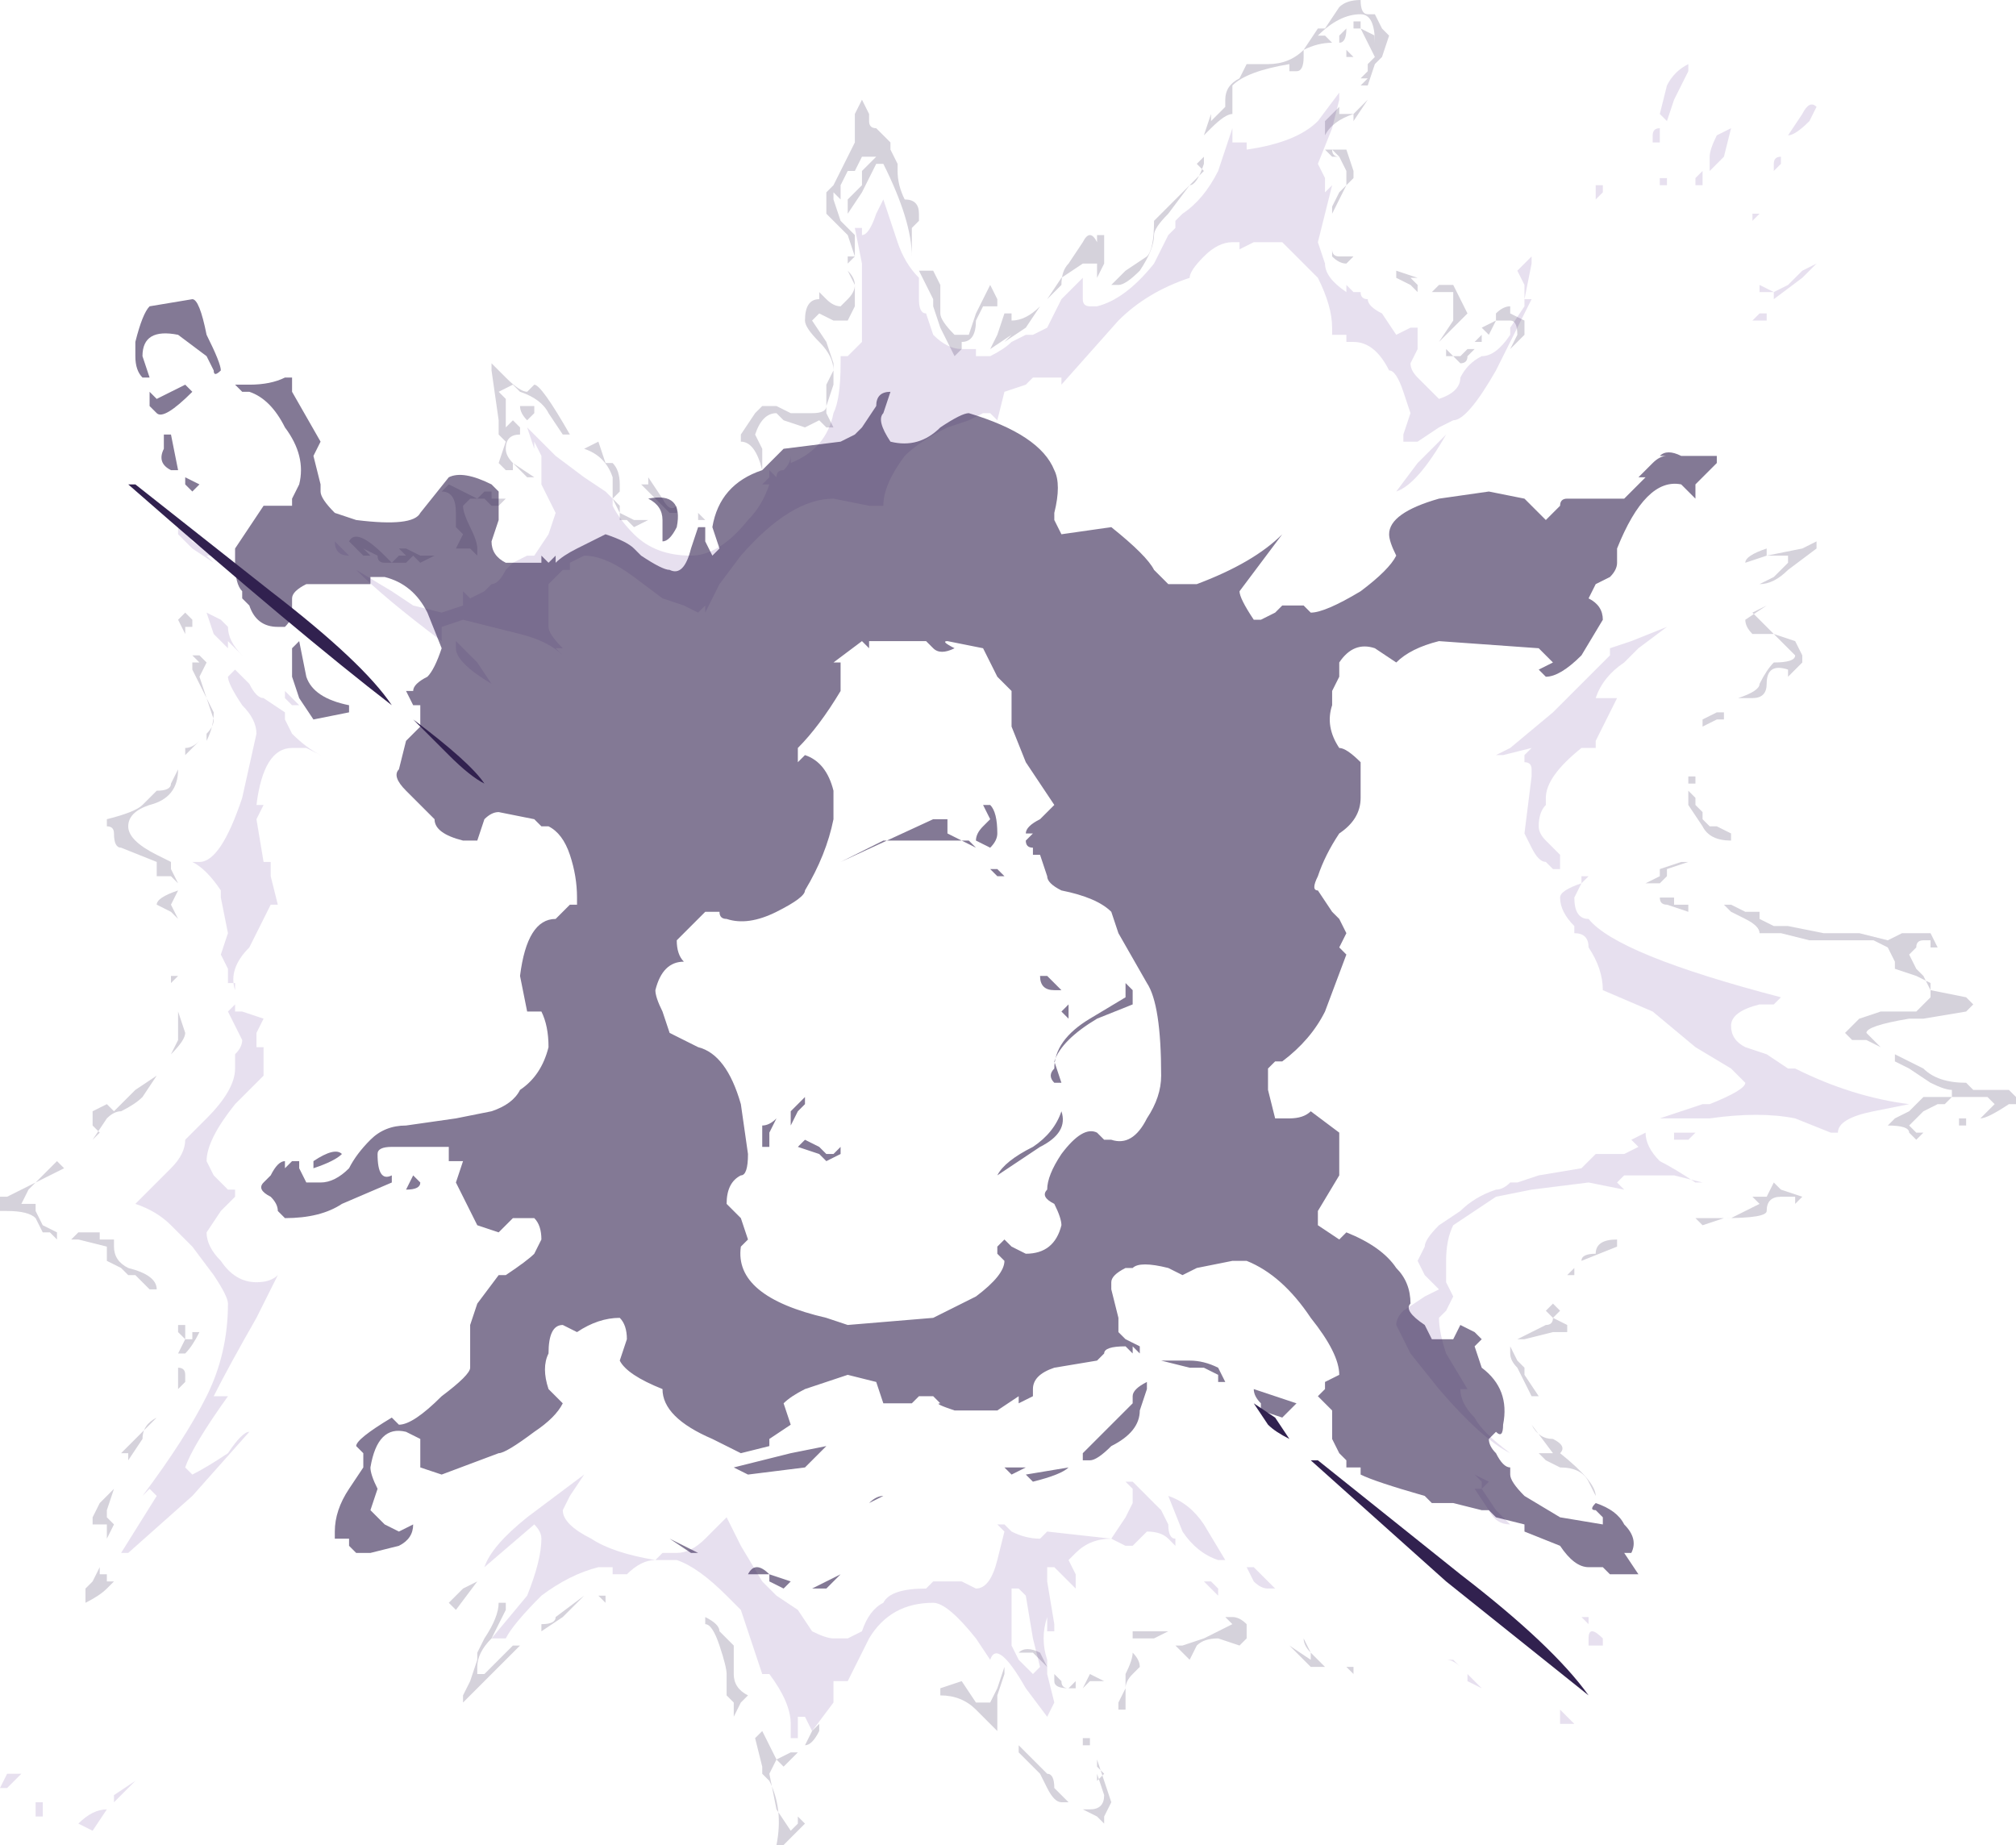 <?xml version="1.0" encoding="UTF-8" standalone="no"?>
<svg xmlns:ffdec="https://www.free-decompiler.com/flash" xmlns:xlink="http://www.w3.org/1999/xlink" ffdec:objectType="frame" height="90.65px" width="99.05px" xmlns="http://www.w3.org/2000/svg">
  <g transform="matrix(1.0, 0.0, 0.0, 1.0, 42.35, 53.55)">
    <use ffdec:characterId="175" height="12.95" transform="matrix(7.0, 0.0, 0.0, 7.0, -42.35, -53.55)" width="14.15" xlink:href="#shape0"/>
  </g>
  <defs>
    <g id="shape0" transform="matrix(1.0, 0.0, 0.0, 1.0, 6.05, 7.65)">
      <path d="M5.8 -7.15 L5.7 -6.95 5.65 -6.8 5.6 -6.85 5.65 -7.05 Q5.7 -7.15 5.8 -7.2 L5.8 -7.15 M5.55 -6.65 L5.55 -6.7 Q5.55 -6.75 5.6 -6.75 L5.6 -6.65 5.55 -6.65 M5.15 -6.25 L5.15 -6.35 5.2 -6.35 5.2 -6.3 5.15 -6.25 M5.65 -6.4 L5.65 -6.35 5.6 -6.35 Q5.6 -6.3 5.6 -6.35 L5.6 -6.4 5.65 -6.4 M4.7 -5.85 L4.7 -5.8 4.65 -5.55 4.7 -5.55 4.45 -5.05 Q4.25 -4.7 4.15 -4.7 L4.15 -4.7 4.05 -4.65 3.9 -4.55 3.8 -4.55 3.8 -4.6 3.85 -4.75 3.8 -4.9 Q3.75 -5.05 3.7 -5.05 3.6 -5.25 3.45 -5.25 L3.4 -5.25 3.4 -5.3 3.3 -5.3 3.3 -5.35 Q3.3 -5.5 3.2 -5.7 L2.95 -5.95 2.75 -5.95 2.65 -5.9 2.65 -5.95 2.6 -5.95 Q2.5 -5.95 2.4 -5.85 2.3 -5.75 2.3 -5.7 2.0 -5.6 1.8 -5.4 L1.4 -4.95 1.4 -5.0 1.2 -5.0 1.15 -4.95 1.0 -4.9 0.95 -4.7 0.9 -4.75 0.85 -4.75 0.75 -4.7 0.6 -4.65 Q0.4 -4.55 0.3 -4.45 0.15 -4.25 0.15 -4.1 L0.05 -4.1 -0.2 -4.15 Q-0.5 -4.15 -0.85 -3.75 L-1.0 -3.55 -1.1 -3.35 -1.1 -3.4 -1.15 -3.35 -1.25 -3.4 -1.4 -3.45 -1.6 -3.6 Q-1.8 -3.75 -1.95 -3.75 L-2.05 -3.7 -2.05 -3.65 -2.1 -3.65 -2.2 -3.55 -2.2 -3.25 Q-2.2 -3.2 -2.1 -3.1 L-2.15 -3.1 -2.1 -3.05 Q-2.2 -3.15 -2.4 -3.2 L-2.8 -3.3 -2.95 -3.25 -2.95 -3.15 Q-3.35 -3.45 -3.55 -3.65 L-3.3 -3.5 -3.15 -3.4 -2.95 -3.35 -2.8 -3.4 -2.8 -3.5 -2.75 -3.45 -2.65 -3.5 -2.6 -3.55 Q-2.55 -3.55 -2.5 -3.65 L-2.45 -3.7 -2.35 -3.75 -2.3 -3.75 -2.2 -3.9 -2.15 -4.05 -2.25 -4.25 -2.25 -4.35 Q-2.25 -4.4 -2.25 -4.45 L-2.3 -4.55 -2.3 -4.5 -2.35 -4.65 -2.15 -4.45 -1.95 -4.3 -1.8 -4.2 -1.75 -4.15 -1.75 -4.1 Q-1.7 -4.0 -1.6 -3.9 -1.45 -3.75 -1.2 -3.75 -1.0 -3.75 -0.8 -4.0 -0.7 -4.1 -0.65 -4.25 L-0.7 -4.25 -0.65 -4.3 -0.65 -4.35 -0.6 -4.3 Q-0.6 -4.35 -0.55 -4.35 -0.5 -4.4 -0.5 -4.45 L-0.5 -4.4 Q-0.25 -4.5 -0.2 -4.75 -0.15 -4.85 -0.15 -5.1 L-0.15 -5.15 -0.1 -5.15 Q-0.05 -5.2 0.0 -5.25 L0.0 -5.8 -0.05 -6.05 0.0 -6.05 0.0 -6.0 Q0.05 -6.0 0.1 -6.15 L0.15 -6.25 0.25 -5.95 Q0.3 -5.8 0.4 -5.7 L0.4 -5.55 Q0.4 -5.45 0.45 -5.45 L0.5 -5.3 Q0.6 -5.2 0.7 -5.2 L0.8 -5.2 0.8 -5.15 0.9 -5.15 Q1.0 -5.2 1.05 -5.25 L1.15 -5.3 1.2 -5.3 1.3 -5.35 1.4 -5.55 1.55 -5.7 1.55 -5.55 Q1.55 -5.5 1.6 -5.5 L1.65 -5.5 Q1.85 -5.55 2.05 -5.8 L2.15 -6.0 2.2 -6.05 2.2 -6.1 2.25 -6.15 Q2.4 -6.25 2.5 -6.45 L2.6 -6.75 2.6 -6.65 2.7 -6.65 2.7 -6.6 Q3.05 -6.65 3.2 -6.8 L3.35 -7.0 3.35 -6.95 3.3 -6.75 3.2 -6.5 3.25 -6.4 3.25 -6.3 3.3 -6.35 3.2 -5.95 3.25 -5.8 Q3.25 -5.7 3.4 -5.6 L3.4 -5.65 3.45 -5.6 3.5 -5.6 Q3.5 -5.55 3.55 -5.55 3.55 -5.5 3.65 -5.45 L3.75 -5.3 3.85 -5.35 3.9 -5.35 3.9 -5.2 3.85 -5.1 Q3.85 -5.05 3.9 -5.0 L4.05 -4.85 Q4.2 -4.9 4.2 -5.0 4.25 -5.1 4.35 -5.15 4.45 -5.15 4.55 -5.3 L4.55 -5.35 4.65 -5.5 4.65 -5.65 4.6 -5.75 4.7 -5.85 M3.9 -4.4 L4.1 -4.6 Q3.9 -4.25 3.75 -4.2 L3.9 -4.4 M5.45 -3.1 L5.35 -3.0 Q5.2 -2.9 5.15 -2.75 L5.3 -2.75 5.15 -2.45 5.15 -2.4 5.05 -2.4 Q4.8 -2.2 4.8 -2.05 L4.8 -2.0 Q4.75 -1.95 4.75 -1.85 4.75 -1.8 4.8 -1.75 4.85 -1.7 4.9 -1.65 L4.9 -1.55 4.85 -1.55 4.8 -1.6 Q4.75 -1.6 4.7 -1.7 L4.65 -1.8 4.7 -2.2 4.7 -2.25 Q4.7 -2.3 4.65 -2.3 L4.65 -2.35 4.7 -2.4 4.5 -2.35 4.45 -2.35 4.55 -2.4 4.85 -2.65 5.25 -3.05 5.25 -3.1 5.4 -3.15 5.65 -3.25 5.45 -3.1 M5.1 -1.5 L5.05 -1.45 5.0 -1.35 Q5.0 -1.2 5.1 -1.2 5.3 -0.95 6.45 -0.65 L6.4 -0.6 6.3 -0.6 Q6.1 -0.55 6.1 -0.45 6.1 -0.35 6.2 -0.3 L6.35 -0.25 6.5 -0.15 6.55 -0.15 Q6.95 0.05 7.35 0.1 L7.1 0.15 Q6.85 0.2 6.85 0.3 L6.8 0.3 6.55 0.2 Q6.3 0.15 5.95 0.2 L5.6 0.2 5.9 0.1 5.95 0.1 Q6.2 0.0 6.2 -0.05 L6.1 -0.15 5.85 -0.3 5.55 -0.55 5.2 -0.7 Q5.2 -0.85 5.1 -1.0 5.1 -1.1 5.0 -1.1 L5.0 -1.15 Q4.9 -1.25 4.9 -1.35 4.9 -1.4 5.05 -1.45 L5.05 -1.5 5.1 -1.5 M6.65 -6.8 Q6.55 -6.7 6.5 -6.7 L6.6 -6.85 Q6.65 -6.95 6.7 -6.9 L6.65 -6.8 M6.1 -6.75 L6.05 -6.55 5.95 -6.45 5.95 -6.55 Q5.95 -6.6 6.0 -6.7 L6.1 -6.75 M5.9 -6.45 L5.9 -6.35 5.85 -6.35 5.85 -6.4 5.9 -6.45 M6.45 -6.55 L6.45 -6.5 6.4 -6.45 6.4 -6.5 Q6.4 -6.55 6.45 -6.55 M6.25 -6.3 L6.25 -6.3 M6.25 -6.1 L6.25 -6.15 6.3 -6.15 6.25 -6.1 M6.4 -5.6 L6.3 -5.6 6.3 -5.65 6.4 -5.6 6.5 -5.65 6.6 -5.75 6.7 -5.8 6.6 -5.7 6.4 -5.55 6.4 -5.6 M6.25 -5.4 L6.3 -5.45 6.35 -5.45 6.35 -5.4 6.25 -5.4 M5.9 0.65 L5.7 0.6 5.35 0.6 5.3 0.65 5.35 0.7 5.1 0.65 4.7 0.7 4.45 0.75 4.15 0.95 Q4.1 1.05 4.1 1.2 L4.1 1.35 4.15 1.45 4.1 1.55 4.05 1.6 Q4.05 1.7 4.1 1.85 L4.25 2.1 4.2 2.1 Q4.2 2.2 4.3 2.3 4.35 2.4 4.55 2.55 4.35 2.45 4.05 2.1 L3.85 1.85 3.75 1.65 Q3.75 1.6 3.8 1.55 L3.95 1.45 4.05 1.4 3.95 1.3 3.9 1.2 3.95 1.1 Q3.95 1.05 4.05 0.95 L4.2 0.85 Q4.3 0.75 4.45 0.7 4.5 0.7 4.55 0.65 L4.6 0.65 4.75 0.6 5.05 0.55 5.15 0.45 5.35 0.45 5.45 0.4 5.4 0.35 5.5 0.3 Q5.5 0.4 5.6 0.5 5.7 0.55 5.85 0.65 L5.9 0.65 M5.8 0.35 L5.7 0.35 5.7 0.3 5.85 0.3 5.8 0.35 M4.3 2.8 L4.35 2.8 4.45 2.95 4.55 3.05 Q4.45 3.05 4.4 2.95 L4.3 2.8 M4.3 2.7 L4.4 2.75 4.35 2.8 4.35 2.75 4.3 2.7 M0.5 3.45 L0.7 3.45 0.8 3.5 Q0.9 3.5 0.95 3.3 L1.0 3.1 0.95 3.05 1.0 3.05 1.05 3.1 Q1.15 3.15 1.25 3.15 L1.3 3.1 1.75 3.15 1.85 3.0 1.9 2.9 1.9 2.8 1.85 2.75 1.9 2.75 2.1 2.95 2.15 3.05 Q2.15 3.15 2.2 3.15 L2.2 3.2 2.15 3.15 Q2.1 3.1 2.0 3.1 L1.9 3.2 1.85 3.2 1.75 3.15 Q1.6 3.15 1.5 3.25 L1.45 3.3 1.5 3.4 1.5 3.5 1.35 3.35 1.3 3.35 1.3 3.45 1.35 3.75 1.35 3.8 1.3 3.8 1.3 3.7 Q1.25 3.85 1.3 4.0 L1.3 4.1 1.35 4.3 1.3 4.4 1.15 4.2 Q0.95 3.85 0.9 4.0 L0.8 3.85 Q0.6 3.6 0.5 3.6 0.2 3.6 0.05 3.85 L-0.1 4.15 -0.2 4.15 -0.2 4.3 -0.35 4.5 -0.4 4.4 -0.45 4.4 -0.45 4.55 -0.5 4.55 -0.5 4.45 Q-0.5 4.3 -0.65 4.1 L-0.7 4.1 -0.85 3.65 -0.95 3.55 Q-1.15 3.35 -1.3 3.3 L-1.45 3.3 Q-1.55 3.3 -1.65 3.4 L-1.75 3.4 -1.75 3.35 -1.85 3.35 Q-2.05 3.4 -2.25 3.55 -2.45 3.75 -2.5 3.85 L-2.6 3.85 -2.35 3.55 Q-2.25 3.3 -2.25 3.15 -2.25 3.1 -2.3 3.05 L-2.65 3.35 Q-2.6 3.2 -2.35 3.0 L-1.95 2.7 -2.05 2.85 -2.1 2.95 Q-2.1 3.05 -1.9 3.15 -1.75 3.25 -1.45 3.3 L-1.4 3.25 -1.3 3.25 Q-1.2 3.25 -1.1 3.15 L-0.95 3.0 -0.85 3.2 -0.7 3.45 -0.6 3.55 -0.45 3.65 -0.35 3.8 Q-0.25 3.85 -0.2 3.85 L-0.1 3.85 0.0 3.8 Q0.05 3.65 0.15 3.6 0.2 3.5 0.45 3.5 L0.5 3.45 M1.05 3.45 L1.05 3.45 M1.05 3.5 L1.05 3.9 1.1 4.0 1.2 4.1 1.25 4.05 1.2 3.85 1.15 3.55 1.1 3.5 1.05 3.5 M2.45 3.45 L2.5 3.5 2.5 3.55 2.4 3.45 2.45 3.45 M2.5 3.3 Q2.35 3.25 2.25 3.1 L2.15 2.85 Q2.3 2.9 2.4 3.05 L2.55 3.3 2.5 3.3 M2.75 3.45 L2.7 3.35 2.75 3.35 2.9 3.5 2.85 3.5 Q2.8 3.5 2.75 3.45 M5.1 3.85 Q5.1 3.75 5.2 3.85 L5.2 3.9 5.1 3.9 5.1 3.85 M5.1 3.75 L5.05 3.7 5.1 3.7 5.1 3.75 M4.35 4.2 L4.25 4.15 4.25 4.1 4.35 4.2 M4.9 4.35 L5.0 4.45 4.9 4.45 4.9 4.35 M4.2 4.05 L4.15 4.0 4.1 4.0 Q4.15 4.0 4.2 4.05 M-4.8 -3.9 L-4.8 -3.95 Q-4.75 -3.95 -4.7 -3.85 L-4.55 -3.75 -4.6 -3.75 -4.55 -3.7 -4.7 -3.8 -4.8 -3.9 M-3.6 -3.75 Q-3.7 -3.75 -3.7 -3.85 L-3.6 -3.75 M-4.2 -2.75 L-4.05 -2.65 -4.05 -2.6 -4.0 -2.5 Q-3.9 -2.4 -3.8 -2.35 L-3.9 -2.4 -4.0 -2.4 Q-4.2 -2.4 -4.25 -2.0 L-4.2 -2.0 -4.25 -1.9 -4.2 -1.6 -4.15 -1.6 -4.15 -1.5 -4.1 -1.3 -4.15 -1.3 -4.3 -1.0 Q-4.45 -0.85 -4.4 -0.7 L-4.4 -0.75 -4.45 -0.75 -4.45 -0.85 -4.5 -0.95 -4.45 -1.1 -4.5 -1.35 -4.5 -1.4 Q-4.6 -1.55 -4.7 -1.6 L-4.7 -1.6 -4.65 -1.6 Q-4.5 -1.6 -4.35 -2.05 L-4.25 -2.5 Q-4.25 -2.6 -4.35 -2.7 -4.45 -2.85 -4.45 -2.9 L-4.4 -2.95 -4.3 -2.85 Q-4.25 -2.75 -4.2 -2.75 M-4.3 -3.0 L-4.45 -3.15 -4.45 -3.1 -4.55 -3.2 -4.6 -3.35 -4.5 -3.3 -4.45 -3.25 Q-4.45 -3.15 -4.35 -3.05 L-4.3 -3.0 M-4.05 -2.8 L-3.95 -2.7 -4.0 -2.7 -4.05 -2.75 -4.05 -2.8 M-4.35 -0.55 L-4.2 -0.5 -4.25 -0.4 -4.25 -0.3 -4.2 -0.3 -4.2 -0.1 -4.4 0.1 Q-4.6 0.35 -4.6 0.5 L-4.55 0.6 -4.45 0.7 -4.4 0.7 -4.4 0.75 -4.5 0.85 -4.6 1.0 Q-4.6 1.1 -4.5 1.2 -4.4 1.35 -4.25 1.35 -4.15 1.35 -4.1 1.3 L-4.25 1.6 Q-4.45 1.95 -4.55 2.15 L-4.45 2.15 Q-4.7 2.5 -4.75 2.65 L-4.7 2.7 Q-4.6 2.65 -4.45 2.55 -4.35 2.4 -4.3 2.4 L-4.7 2.85 -5.15 3.25 -5.2 3.25 -4.95 2.85 -5.0 2.8 -5.05 2.85 Q-4.75 2.45 -4.6 2.15 -4.45 1.85 -4.45 1.5 -4.45 1.45 -4.55 1.3 L-4.7 1.1 -4.85 0.95 Q-4.95 0.85 -5.1 0.8 L-4.85 0.55 Q-4.75 0.45 -4.75 0.35 L-4.6 0.2 Q-4.4 0.0 -4.4 -0.15 L-4.4 -0.25 Q-4.35 -0.3 -4.35 -0.35 L-4.45 -0.55 -4.4 -0.6 -4.4 -0.55 -4.35 -0.55 M-2.85 -3.15 L-2.7 -3.0 -2.6 -2.85 Q-2.85 -3.0 -2.85 -3.1 L-2.85 -3.15 M-5.75 5.0 L-5.75 5.1 -5.8 5.1 -5.8 5.0 -5.75 5.0 M-5.4 5.2 L-5.5 5.15 Q-5.4 5.05 -5.3 5.05 L-5.4 5.2 M-5.25 4.95 L-5.1 4.85 -5.25 5.0 -5.25 4.95 M-6.0 4.9 L-6.05 4.9 -6.0 4.8 -5.9 4.8 -6.0 4.9" fill="#d0c1e0" fill-opacity="0.502" fill-rule="evenodd" stroke="none"/>
      <path d="M2.7 -7.2 L2.85 -7.2 Q3.0 -7.2 3.1 -7.3 L3.2 -7.45 3.25 -7.45 3.35 -7.6 Q3.4 -7.65 3.5 -7.65 3.5 -7.55 3.55 -7.55 L3.6 -7.55 3.65 -7.45 3.7 -7.4 3.65 -7.25 3.6 -7.2 3.55 -7.05 3.5 -7.05 3.55 -7.1 3.5 -7.1 3.55 -7.15 3.55 -7.2 3.6 -7.25 3.5 -7.45 3.45 -7.45 3.45 -7.5 3.5 -7.5 3.5 -7.45 3.6 -7.4 3.6 -7.35 Q3.6 -7.55 3.5 -7.55 3.35 -7.55 3.2 -7.4 L3.25 -7.4 3.3 -7.35 Q3.2 -7.35 3.1 -7.3 L3.1 -7.25 Q3.1 -7.15 3.05 -7.15 L3.0 -7.15 3.0 -7.2 Q2.7 -7.15 2.6 -7.05 L2.6 -6.85 Q2.55 -6.85 2.45 -6.75 L2.4 -6.7 2.45 -6.85 2.45 -6.8 2.55 -6.9 2.55 -6.95 Q2.55 -7.05 2.65 -7.1 L2.7 -7.2 M3.4 -7.45 Q3.4 -7.35 3.35 -7.35 L3.35 -7.4 3.4 -7.45 M3.4 -7.3 L3.45 -7.25 3.4 -7.25 3.4 -7.3 M4.35 -5.35 L4.45 -5.4 4.45 -5.45 Q4.5 -5.5 4.55 -5.5 L4.55 -5.45 4.65 -5.4 4.65 -5.3 4.55 -5.2 4.6 -5.3 Q4.6 -5.4 4.55 -5.4 L4.45 -5.4 4.4 -5.3 4.35 -5.35 M3.55 -6.95 L3.45 -6.8 3.45 -6.85 Q3.3 -6.8 3.25 -6.7 L3.25 -6.8 3.35 -6.9 3.35 -6.85 3.45 -6.85 3.55 -6.95 M3.45 -6.45 L3.45 -6.4 3.4 -6.35 3.3 -6.15 3.3 -6.2 3.35 -6.3 3.4 -6.35 3.4 -6.45 3.35 -6.55 3.3 -6.55 3.25 -6.6 3.3 -6.6 Q3.3 -6.55 3.35 -6.55 L3.3 -6.6 3.4 -6.6 3.45 -6.45 M3.3 -5.85 L3.3 -5.9 Q3.3 -5.85 3.35 -5.85 L3.45 -5.85 3.4 -5.8 Q3.35 -5.8 3.3 -5.85 M3.85 -5.65 L3.75 -5.7 3.75 -5.75 3.9 -5.7 3.85 -5.7 3.9 -5.65 3.9 -5.6 3.85 -5.65 M4.0 -5.6 L4.05 -5.65 4.15 -5.65 4.25 -5.45 4.05 -5.25 4.15 -5.4 4.15 -5.5 Q4.15 -5.55 4.15 -5.6 L4.0 -5.6 M4.3 -5.2 L4.25 -5.15 Q4.25 -5.1 4.2 -5.1 L4.15 -5.15 4.1 -5.15 4.1 -5.2 4.15 -5.15 4.2 -5.15 4.25 -5.2 4.3 -5.2 M4.3 -5.25 L4.35 -5.3 4.35 -5.25 4.3 -5.25 M2.3 -6.35 L2.15 -6.15 Q2.05 -6.05 2.05 -6.0 2.05 -5.9 1.95 -5.75 1.85 -5.65 1.8 -5.65 L1.75 -5.65 Q1.8 -5.7 1.85 -5.75 L2.0 -5.85 Q2.05 -5.9 2.05 -6.1 L2.4 -6.45 2.35 -6.5 2.4 -6.55 2.4 -6.5 Q2.35 -6.35 2.3 -6.35 M1.55 -5.95 Q1.6 -6.05 1.65 -5.95 L1.65 -6.0 1.7 -6.0 1.7 -5.8 1.65 -5.7 1.65 -5.8 1.55 -5.8 1.4 -5.7 1.3 -5.55 1.4 -5.65 Q1.4 -5.75 1.45 -5.8 L1.55 -5.95 M0.0 -6.95 L0.05 -6.85 0.05 -6.8 Q0.05 -6.75 0.1 -6.75 L0.2 -6.65 0.2 -6.6 0.25 -6.5 0.25 -6.45 Q0.25 -6.35 0.3 -6.25 0.4 -6.25 0.4 -6.15 L0.4 -6.1 0.35 -6.05 0.35 -5.85 Q0.35 -6.1 0.15 -6.5 L0.1 -6.5 0.0 -6.3 -0.1 -6.15 -0.1 -6.05 -0.05 -6.0 -0.05 -5.85 -0.1 -6.0 -0.25 -6.15 -0.25 -6.3 -0.2 -6.35 -0.05 -6.65 -0.05 -6.85 0.0 -6.95 M0.1 -6.55 L0.0 -6.55 -0.05 -6.45 -0.1 -6.45 -0.15 -6.35 -0.15 -6.25 -0.2 -6.3 -0.2 -6.25 -0.15 -6.1 -0.1 -6.05 -0.1 -6.25 0.0 -6.35 0.0 -6.45 0.1 -6.55 M0.55 -5.65 L0.55 -5.45 Q0.55 -5.4 0.65 -5.3 L0.75 -5.3 0.8 -5.45 0.9 -5.65 0.95 -5.55 0.95 -5.5 0.85 -5.5 0.8 -5.4 Q0.8 -5.25 0.7 -5.25 L0.7 -5.2 0.65 -5.15 0.55 -5.35 0.5 -5.5 0.5 -5.55 0.4 -5.75 0.5 -5.75 0.55 -5.65 M1.0 -5.45 L1.05 -5.45 1.05 -5.4 Q1.15 -5.4 1.25 -5.5 L1.15 -5.35 1.0 -5.25 1.05 -5.3 0.9 -5.2 0.95 -5.3 1.0 -5.45 M1.4 -5.7 L1.4 -5.7 M5.6 -1.55 L5.75 -1.6 5.8 -1.6 5.65 -1.55 5.65 -1.5 5.6 -1.45 Q5.55 -1.45 5.5 -1.45 L5.6 -1.5 5.6 -1.55 M5.7 -1.35 L5.7 -1.3 6.1 -1.3 6.2 -1.25 6.3 -1.25 6.3 -1.2 6.4 -1.15 6.5 -1.15 6.75 -1.1 7.0 -1.1 7.2 -1.05 7.3 -1.1 7.5 -1.1 7.55 -1.0 7.5 -1.0 7.5 -1.05 7.45 -1.05 Q7.4 -1.05 7.4 -1.0 L7.35 -0.95 7.4 -0.85 7.45 -0.8 7.5 -0.7 7.75 -0.65 7.8 -0.6 7.75 -0.55 7.45 -0.5 7.35 -0.5 Q7.05 -0.45 7.05 -0.4 L7.15 -0.3 7.05 -0.35 6.95 -0.35 6.9 -0.4 7.0 -0.5 7.15 -0.55 7.4 -0.55 7.5 -0.65 7.5 -0.75 7.4 -0.8 7.25 -0.85 7.25 -0.9 7.2 -1.0 7.1 -1.05 6.65 -1.05 6.45 -1.1 6.3 -1.1 Q6.3 -1.15 6.2 -1.2 L6.1 -1.25 6.05 -1.3 5.8 -1.3 5.8 -1.25 5.65 -1.3 Q5.6 -1.3 5.6 -1.35 L5.7 -1.35 M6.2 -3.7 Q6.2 -3.75 6.35 -3.8 L6.35 -3.75 6.6 -3.8 6.7 -3.85 6.7 -3.8 6.5 -3.65 Q6.4 -3.55 6.3 -3.55 L6.4 -3.6 6.5 -3.7 6.5 -3.75 6.35 -3.75 6.2 -3.7 M6.5 -2.9 L6.5 -2.95 Q6.35 -3.0 6.35 -2.85 6.35 -2.75 6.25 -2.75 L6.15 -2.75 Q6.3 -2.8 6.3 -2.85 6.35 -2.95 6.4 -3.0 6.55 -3.0 6.55 -3.05 L6.4 -3.2 6.25 -3.2 Q6.2 -3.25 6.2 -3.3 L6.35 -3.4 6.25 -3.35 6.4 -3.2 6.55 -3.15 6.6 -3.05 6.6 -3.0 6.5 -2.9 M6.05 -2.65 L6.05 -2.6 6.0 -2.6 5.9 -2.55 5.9 -2.6 6.0 -2.65 6.05 -2.65 M5.8 -2.15 L5.8 -2.2 5.85 -2.2 5.85 -2.15 5.8 -2.15 M5.85 -2.05 L5.85 -2.0 5.9 -1.95 5.9 -1.9 5.95 -1.85 6.0 -1.85 6.1 -1.8 6.1 -1.75 Q5.95 -1.75 5.9 -1.85 L5.8 -2.0 5.8 -2.1 5.85 -2.05 M7.25 -0.25 L7.45 -0.15 Q7.55 -0.05 7.75 -0.05 L7.8 0.0 8.05 0.0 8.1 0.05 8.1 0.1 8.05 0.1 Q7.9 0.2 7.85 0.2 L7.95 0.1 7.9 0.05 Q7.85 0.05 7.8 0.05 7.7 0.05 7.65 0.05 L7.6 0.1 7.55 0.1 7.45 0.15 7.35 0.25 7.4 0.3 7.45 0.3 7.4 0.35 7.35 0.3 Q7.35 0.25 7.2 0.25 L7.25 0.2 7.35 0.15 7.45 0.05 7.65 0.05 7.65 0.0 Q7.6 0.0 7.5 -0.05 L7.35 -0.15 7.25 -0.2 7.25 -0.25 M7.75 0.2 L7.75 0.25 7.7 0.25 7.7 0.2 7.75 0.2 M6.55 0.8 L6.55 0.75 6.45 0.75 Q6.35 0.75 6.35 0.85 6.35 0.9 6.05 0.9 L5.9 0.95 5.85 0.9 6.1 0.9 6.3 0.8 6.25 0.75 6.35 0.75 6.4 0.65 6.45 0.7 6.6 0.75 6.55 0.8 M5.8 0.9 L5.8 0.9 M5.0 1.3 L4.95 1.3 5.0 1.25 5.0 1.3 M4.6 1.75 L4.8 1.65 Q4.85 1.65 4.85 1.6 L4.8 1.55 4.85 1.5 4.9 1.55 4.85 1.6 4.95 1.65 4.95 1.7 4.85 1.7 4.65 1.75 4.6 1.75 M5.3 1.05 L5.3 1.1 5.05 1.2 Q5.05 1.15 5.15 1.15 5.15 1.05 5.3 1.05 M4.7 2.35 L4.7 2.35 Q4.75 2.45 4.85 2.45 4.95 2.5 4.9 2.55 5.15 2.75 5.15 2.85 L5.1 2.75 Q5.05 2.65 4.9 2.65 L4.8 2.6 4.75 2.55 4.85 2.55 4.7 2.35 M4.75 2.15 L4.7 2.15 4.6 1.95 Q4.55 1.9 4.55 1.85 L4.55 1.8 4.6 1.9 4.65 1.95 4.65 2.0 4.75 2.15 M2.6 3.7 Q2.65 3.7 2.7 3.75 L2.7 3.85 2.65 3.9 2.5 3.85 Q2.4 3.85 2.35 3.9 L2.3 4.0 2.2 3.9 2.25 3.9 2.4 3.85 2.6 3.75 2.55 3.7 2.6 3.7 M1.9 3.85 L1.9 3.8 2.15 3.8 2.05 3.85 1.9 3.85 M1.9 3.95 Q1.95 4.0 1.95 4.05 L1.9 4.1 Q1.85 4.15 1.85 4.2 L1.85 4.35 1.8 4.35 1.8 4.3 1.85 4.2 1.85 4.1 Q1.9 4.0 1.9 3.95 M1.55 4.2 L1.6 4.1 1.7 4.15 1.6 4.15 1.55 4.2 M1.5 4.2 L1.45 4.2 Q1.35 4.2 1.35 4.15 L1.35 4.1 1.4 4.15 Q1.4 4.2 1.45 4.2 L1.5 4.15 1.5 4.2 M1.6 4.55 L1.6 4.6 1.55 4.6 1.55 4.55 1.6 4.55 M1.65 4.7 L1.75 5.0 1.7 5.1 1.7 5.15 1.65 5.1 1.55 5.05 1.6 5.05 Q1.7 5.05 1.7 4.95 L1.65 4.8 1.65 4.7 M1.7 4.8 L1.65 4.75 1.65 4.85 1.7 4.8 M1.2 3.95 L1.1 3.95 Q1.15 3.9 1.25 3.95 L1.3 4.05 1.2 3.95 M0.9 4.3 L0.95 4.2 1.0 4.05 1.0 4.1 0.95 4.25 0.95 4.5 0.8 4.35 Q0.7 4.25 0.55 4.25 L0.55 4.2 0.7 4.15 0.8 4.3 0.9 4.3 M1.1 4.6 L1.3 4.8 Q1.35 4.8 1.35 4.9 1.4 4.95 1.45 5.0 L1.4 5.0 Q1.35 5.0 1.3 4.9 L1.25 4.8 1.1 4.65 1.1 4.6 M3.0 3.9 L3.15 4.0 3.15 3.95 Q3.1 3.9 3.1 3.85 L3.15 3.95 3.25 4.05 3.15 4.05 3.0 3.9 M3.45 4.05 L3.45 4.1 3.4 4.05 3.45 4.05 M-0.05 -6.4 L-0.05 -6.4 M-0.1 -5.85 L-0.05 -5.85 -0.1 -5.8 -0.1 -5.85 M-0.1 -5.75 L-0.05 -5.65 -0.05 -5.6 Q-0.05 -5.55 -0.05 -5.5 L-0.1 -5.4 -0.2 -5.4 -0.3 -5.45 -0.35 -5.4 -0.25 -5.25 -0.2 -5.1 -0.2 -4.95 -0.25 -4.8 -0.25 -4.95 -0.2 -5.05 Q-0.2 -5.15 -0.3 -5.25 -0.4 -5.35 -0.4 -5.4 -0.4 -5.55 -0.3 -5.55 L-0.3 -5.6 -0.25 -5.55 Q-0.2 -5.5 -0.15 -5.5 L-0.1 -5.55 Q-0.05 -5.6 -0.05 -5.65 -0.05 -5.7 -0.1 -5.75 M-1.85 -4.55 L-1.8 -4.4 -1.75 -4.4 Q-1.7 -4.35 -1.7 -4.25 L-1.7 -4.2 -1.75 -4.15 -1.7 -4.1 -1.7 -4.05 -1.75 -4.15 -1.75 -4.3 Q-1.8 -4.45 -1.95 -4.5 L-1.85 -4.55 M-2.1 -4.6 L-2.2 -4.75 Q-2.25 -4.85 -2.4 -4.9 L-2.45 -4.95 -2.55 -4.9 -2.5 -4.85 -2.5 -4.65 -2.45 -4.7 -2.4 -4.65 -2.4 -4.6 Q-2.5 -4.6 -2.5 -4.5 -2.5 -4.45 -2.45 -4.4 L-2.3 -4.3 -2.35 -4.3 -2.45 -4.4 -2.45 -4.35 -2.5 -4.35 -2.55 -4.4 -2.5 -4.55 -2.55 -4.6 -2.55 -4.7 -2.6 -5.05 -2.6 -5.1 -2.5 -5.0 Q-2.4 -4.9 -2.35 -4.9 L-2.3 -4.95 Q-2.25 -4.95 -2.05 -4.6 L-2.1 -4.6 M-2.3 -4.75 L-2.35 -4.7 Q-2.4 -4.75 -2.4 -4.8 L-2.3 -4.8 -2.3 -4.75 M-2.8 -4.1 Q-2.8 -4.05 -2.75 -3.95 -2.7 -3.85 -2.7 -3.8 L-2.7 -3.75 -2.75 -3.8 -2.85 -3.8 -2.8 -3.9 -2.85 -3.95 -2.85 -4.05 Q-2.85 -4.2 -2.95 -4.2 L-2.9 -4.25 -2.7 -4.15 -2.65 -4.2 -2.6 -4.2 -2.6 -4.15 -2.5 -4.15 -2.55 -4.1 -2.6 -4.1 -2.65 -4.15 -2.75 -4.15 -2.8 -4.1 M-1.5 -4.25 L-1.5 -4.3 -1.4 -4.15 Q-1.35 -4.05 -1.3 -4.1 L-1.3 -4.05 -1.35 -4.05 -1.45 -4.15 Q-1.5 -4.2 -1.55 -4.25 L-1.5 -4.25 M-1.7 -4.05 L-1.6 -4.0 -1.5 -4.0 -1.6 -3.95 -1.65 -4.0 -1.7 -4.0 -1.7 -4.05 M-1.45 -4.05 L-1.45 -4.05 M-0.2 -5.1 L-0.2 -5.1 M-0.5 -4.75 L-0.35 -4.75 Q-0.25 -4.75 -0.25 -4.8 L-0.25 -4.75 -0.2 -4.65 -0.25 -4.65 -0.3 -4.7 -0.4 -4.65 -0.55 -4.7 -0.6 -4.75 Q-0.7 -4.75 -0.75 -4.6 L-0.7 -4.5 -0.7 -4.35 Q-0.75 -4.55 -0.85 -4.55 L-0.85 -4.6 -0.75 -4.75 -0.7 -4.8 -0.6 -4.8 -0.5 -4.75 M-1.15 -4.0 L-1.15 -4.05 -1.1 -4.0 -1.15 -4.0 M-3.45 -3.75 L-3.5 -3.75 -3.6 -3.85 Q-3.55 -3.95 -3.35 -3.75 L-3.3 -3.7 -3.25 -3.75 -3.2 -3.75 -3.25 -3.8 -3.2 -3.8 -3.1 -3.75 -3.0 -3.75 -3.1 -3.7 -3.15 -3.75 -3.2 -3.7 -3.35 -3.7 Q-3.4 -3.7 -3.4 -3.75 L-3.5 -3.8 -3.45 -3.75 M-4.75 -3.35 L-4.7 -3.3 -4.7 -3.25 -4.75 -3.25 -4.75 -3.2 -4.8 -3.3 -4.75 -3.35 M-4.6 -3.0 L-4.65 -2.9 -4.6 -2.75 -4.55 -2.65 Q-4.55 -2.55 -4.6 -2.45 L-4.6 -2.5 Q-4.55 -2.55 -4.55 -2.6 L-4.6 -2.75 -4.7 -2.95 -4.7 -3.0 -4.65 -3.0 -4.7 -3.05 -4.65 -3.05 -4.6 -3.0 M-5.3 -1.85 L-5.3 -1.9 Q-5.1 -1.95 -5.05 -2.0 L-4.95 -2.1 Q-4.85 -2.1 -4.85 -2.15 L-4.8 -2.25 Q-4.8 -2.05 -5.0 -2.0 -5.15 -1.95 -5.15 -1.85 -5.15 -1.75 -4.95 -1.65 L-4.85 -1.6 -4.85 -1.55 -4.8 -1.45 -4.85 -1.5 -4.95 -1.5 -4.95 -1.6 -5.2 -1.7 Q-5.25 -1.7 -5.25 -1.8 -5.25 -1.85 -5.3 -1.85 M-4.65 -2.45 L-4.75 -2.35 -4.75 -2.4 Q-4.7 -2.4 -4.65 -2.45 M-4.95 -1.3 Q-4.95 -1.35 -4.8 -1.4 L-4.85 -1.3 -4.8 -1.2 -4.85 -1.25 -4.95 -1.3 M-4.8 -0.8 L-4.85 -0.75 -4.85 -0.8 -4.8 -0.8 M-4.8 -0.55 L-4.75 -0.4 Q-4.75 -0.35 -4.85 -0.25 L-4.8 -0.35 Q-4.8 -0.4 -4.8 -0.45 L-4.8 -0.55 M-4.95 -0.1 L-5.05 0.05 Q-5.1 0.1 -5.2 0.15 -5.25 0.15 -5.3 0.2 L-5.4 0.35 -5.35 0.3 -5.4 0.25 -5.4 0.15 -5.3 0.1 -5.25 0.15 -5.1 0.0 -4.95 -0.1 M-2.7 3.45 L-2.85 3.65 -2.9 3.6 -2.8 3.5 -2.7 3.45 M-5.8 0.65 L-5.85 0.7 -5.9 0.8 -5.8 0.8 -5.8 0.85 -5.75 0.95 -5.65 1.0 -5.65 1.05 -5.7 1.0 -5.75 1.0 -5.8 0.9 Q-5.85 0.85 -6.0 0.85 L-6.05 0.85 -6.05 0.75 -6.0 0.75 -5.8 0.65 -5.65 0.5 -5.6 0.55 -5.8 0.65 M-5.25 1.05 L-5.25 1.1 Q-5.25 1.2 -5.15 1.25 -4.95 1.3 -4.95 1.4 L-5.0 1.4 -5.1 1.3 -5.15 1.3 -5.2 1.25 -5.3 1.2 -5.3 1.1 -5.5 1.05 -5.55 1.05 -5.5 1.0 -5.35 1.0 -5.35 1.05 -5.25 1.05 M-4.75 1.75 L-4.7 1.75 -4.7 1.7 -4.65 1.7 Q-4.7 1.8 -4.75 1.85 L-4.8 1.85 -4.75 1.75 -4.8 1.7 -4.8 1.65 -4.75 1.65 -4.75 1.75 M-4.8 1.95 Q-4.75 1.95 -4.75 2.0 L-4.75 2.05 -4.8 2.1 -4.8 1.95 M-4.95 2.3 Q-5.05 2.35 -5.05 2.45 L-5.15 2.6 -5.15 2.55 -5.2 2.55 -4.95 2.3 M-5.25 2.8 L-5.3 2.95 -5.3 3.0 -5.25 3.05 -5.3 3.15 -5.3 3.05 -5.4 3.05 -5.4 3.0 -5.35 2.9 -5.25 2.8 M-5.45 3.5 L-5.4 3.45 -5.35 3.35 -5.35 3.4 -5.3 3.4 -5.3 3.45 -5.25 3.45 -5.3 3.5 Q-5.35 3.55 -5.45 3.6 L-5.45 3.5 M-0.9 3.9 L-0.9 4.1 Q-0.9 4.2 -0.8 4.25 L-0.85 4.3 -0.9 4.4 -0.9 4.3 -0.95 4.25 -0.95 4.1 Q-0.95 4.05 -1.0 3.9 -1.05 3.75 -1.1 3.75 L-1.1 3.7 Q-1.0 3.75 -1.0 3.8 L-0.9 3.9 M-0.3 4.45 L-0.3 4.5 Q-0.35 4.6 -0.4 4.6 L-0.35 4.5 -0.3 4.45 M-0.65 4.6 L-0.6 4.7 -0.5 4.65 -0.45 4.65 -0.55 4.75 -0.6 4.7 -0.65 4.8 -0.6 5.05 -0.5 5.2 -0.45 5.15 -0.45 5.1 -0.4 5.15 -0.55 5.3 -0.6 5.3 Q-0.55 5.05 -0.65 4.85 L-0.7 4.8 -0.7 4.75 -0.75 4.55 -0.7 4.5 -0.65 4.6 M-1.95 3.55 L-2.1 3.7 -2.25 3.8 -2.25 3.75 Q-2.15 3.75 -2.15 3.7 L-1.95 3.55 M-1.85 3.55 L-1.8 3.55 -1.8 3.6 -1.85 3.55 M-2.4 3.9 L-2.5 4.0 Q-2.65 4.15 -2.75 4.25 L-2.8 4.3 -2.8 4.25 -2.75 4.15 -2.7 4.0 -2.7 3.95 -2.65 3.85 Q-2.55 3.7 -2.55 3.6 L-2.5 3.6 -2.5 3.65 -2.6 3.85 Q-2.7 3.95 -2.7 4.05 L-2.7 4.1 -2.65 4.1 -2.45 3.9 -2.4 3.9" fill="#31214f" fill-opacity="0.2" fill-rule="evenodd" stroke="none"/>
      <path d="M2.95 -3.9 L2.65 -3.5 Q2.65 -3.45 2.75 -3.3 L2.8 -3.3 2.9 -3.35 2.95 -3.4 3.1 -3.4 3.15 -3.35 Q3.25 -3.35 3.5 -3.5 3.7 -3.65 3.75 -3.75 3.7 -3.85 3.7 -3.9 3.7 -4.05 4.05 -4.15 L4.4 -4.2 4.65 -4.15 4.8 -4.0 4.9 -4.1 Q4.9 -4.15 4.95 -4.15 L5.35 -4.15 5.5 -4.3 5.45 -4.3 5.55 -4.4 Q5.6 -4.45 5.65 -4.45 L5.6 -4.45 Q5.65 -4.5 5.75 -4.45 L6.0 -4.45 6.0 -4.4 5.85 -4.25 5.85 -4.15 5.75 -4.25 Q5.5 -4.3 5.3 -3.8 L5.3 -3.7 Q5.3 -3.65 5.25 -3.6 L5.15 -3.55 5.1 -3.45 Q5.2 -3.4 5.2 -3.3 L5.05 -3.05 Q4.9 -2.9 4.8 -2.9 L4.75 -2.95 4.85 -3.0 4.75 -3.1 4.05 -3.15 Q3.85 -3.1 3.75 -3.0 L3.6 -3.1 Q3.45 -3.15 3.35 -3.0 L3.35 -2.9 3.3 -2.8 3.3 -2.7 Q3.25 -2.55 3.35 -2.4 3.4 -2.4 3.5 -2.3 3.5 -2.2 3.5 -2.15 L3.5 -2.05 Q3.5 -1.9 3.35 -1.8 3.25 -1.65 3.2 -1.5 3.15 -1.4 3.2 -1.4 L3.3 -1.25 3.35 -1.2 3.4 -1.1 3.35 -1.0 3.4 -0.95 3.25 -0.55 Q3.15 -0.35 2.95 -0.2 L2.9 -0.2 2.85 -0.15 2.85 0.0 2.9 0.2 3.0 0.2 Q3.1 0.2 3.15 0.15 L3.35 0.3 3.35 0.6 3.2 0.85 3.2 0.95 3.35 1.05 3.4 1.0 Q3.65 1.1 3.75 1.25 3.85 1.35 3.85 1.5 3.8 1.55 3.95 1.65 L4.0 1.75 4.15 1.75 4.2 1.65 4.3 1.7 4.35 1.75 4.3 1.8 4.35 1.95 Q4.55 2.1 4.5 2.35 4.5 2.45 4.45 2.4 L4.4 2.45 Q4.4 2.5 4.45 2.55 4.5 2.65 4.55 2.65 L4.55 2.7 Q4.55 2.75 4.65 2.85 L4.9 3.0 5.2 3.05 5.2 3.0 5.15 2.95 Q5.1 2.95 5.15 2.9 5.3 2.95 5.35 3.05 5.45 3.15 5.4 3.25 L5.35 3.25 5.45 3.4 5.25 3.4 5.2 3.35 5.1 3.35 Q5.0 3.35 4.9 3.2 L4.65 3.1 4.65 3.05 4.45 3.0 4.4 2.95 4.35 2.95 4.15 2.9 4.0 2.9 3.95 2.85 Q3.6 2.75 3.5 2.7 L3.5 2.65 3.4 2.65 3.4 2.6 3.35 2.55 3.3 2.45 3.3 2.25 3.2 2.15 3.25 2.1 3.25 2.05 3.35 2.0 Q3.35 1.85 3.15 1.6 2.95 1.3 2.7 1.2 L2.6 1.2 2.35 1.25 2.25 1.3 2.15 1.25 Q1.95 1.2 1.9 1.25 L1.85 1.25 Q1.75 1.3 1.75 1.35 L1.75 1.4 1.8 1.6 1.8 1.7 1.85 1.75 1.95 1.8 1.95 1.85 1.9 1.8 1.9 1.85 1.85 1.8 Q1.7 1.8 1.7 1.85 L1.65 1.9 1.35 1.95 Q1.2 2.0 1.2 2.1 L1.2 2.15 1.1 2.2 1.1 2.15 0.95 2.25 0.65 2.25 Q0.5 2.2 0.55 2.2 L0.5 2.15 0.4 2.15 0.35 2.2 0.15 2.2 0.1 2.05 -0.1 2.0 -0.4 2.1 Q-0.5 2.15 -0.55 2.2 L-0.5 2.35 -0.65 2.45 -0.65 2.5 -0.85 2.55 -1.05 2.45 Q-1.4 2.3 -1.4 2.1 -1.65 2.0 -1.7 1.9 L-1.65 1.75 Q-1.65 1.65 -1.7 1.6 -1.85 1.6 -2.0 1.7 L-2.1 1.65 Q-2.2 1.65 -2.2 1.85 -2.25 1.95 -2.2 2.1 L-2.1 2.2 Q-2.15 2.3 -2.3 2.4 -2.5 2.55 -2.55 2.55 L-2.95 2.7 -3.1 2.65 Q-3.1 2.5 -3.1 2.45 L-3.2 2.4 Q-3.4 2.35 -3.45 2.65 -3.45 2.7 -3.4 2.8 L-3.45 2.95 -3.35 3.05 -3.25 3.1 -3.15 3.05 Q-3.15 3.15 -3.25 3.2 L-3.45 3.25 -3.55 3.25 -3.6 3.2 -3.6 3.15 -3.7 3.15 -3.7 3.1 Q-3.7 2.95 -3.6 2.8 L-3.5 2.65 -3.5 2.55 -3.55 2.5 Q-3.55 2.45 -3.3 2.3 L-3.25 2.35 Q-3.15 2.35 -2.95 2.15 -2.75 2.0 -2.75 1.95 L-2.75 1.65 -2.7 1.5 -2.55 1.3 -2.5 1.3 Q-2.35 1.2 -2.3 1.15 L-2.25 1.05 Q-2.25 0.95 -2.3 0.9 L-2.45 0.9 Q-2.5 0.95 -2.55 1.0 L-2.7 0.95 -2.85 0.65 -2.8 0.5 -2.9 0.5 -2.9 0.4 -3.3 0.4 Q-3.4 0.4 -3.4 0.45 -3.4 0.65 -3.3 0.6 L-3.3 0.65 -3.65 0.8 Q-3.8 0.9 -4.05 0.9 L-4.1 0.85 Q-4.1 0.8 -4.15 0.75 -4.25 0.7 -4.2 0.65 L-4.15 0.6 Q-4.1 0.5 -4.05 0.5 L-4.05 0.55 -4.0 0.5 -3.95 0.5 -3.95 0.55 -3.9 0.65 -3.8 0.65 Q-3.7 0.65 -3.6 0.55 -3.55 0.45 -3.45 0.35 -3.35 0.25 -3.2 0.25 L-2.85 0.2 -2.6 0.15 Q-2.45 0.1 -2.4 0.0 -2.25 -0.1 -2.2 -0.3 -2.2 -0.45 -2.25 -0.55 L-2.35 -0.55 -2.4 -0.8 Q-2.35 -1.2 -2.15 -1.2 L-2.05 -1.3 -2.0 -1.3 -2.0 -1.35 Q-2.0 -1.5 -2.05 -1.65 -2.1 -1.8 -2.2 -1.85 L-2.25 -1.85 -2.3 -1.9 -2.55 -1.95 Q-2.6 -1.95 -2.65 -1.9 L-2.7 -1.75 -2.8 -1.75 Q-3.0 -1.8 -3.0 -1.9 L-3.2 -2.1 Q-3.3 -2.2 -3.25 -2.25 L-3.2 -2.45 -3.1 -2.55 -3.1 -2.7 -3.15 -2.7 -3.2 -2.8 -3.15 -2.8 Q-3.15 -2.85 -3.05 -2.9 -3.0 -2.95 -2.95 -3.1 L-3.05 -3.35 Q-3.15 -3.55 -3.35 -3.6 L-3.45 -3.6 -3.45 -3.55 -3.9 -3.55 Q-4.0 -3.5 -4.0 -3.45 L-4.0 -3.35 Q-4.0 -3.3 -4.05 -3.25 L-4.05 -3.25 -4.1 -3.25 Q-4.25 -3.25 -4.3 -3.4 L-4.35 -3.45 -4.35 -3.5 Q-4.4 -3.55 -4.4 -3.7 L-4.4 -3.8 -4.2 -4.1 -4.0 -4.1 -4.0 -4.15 -3.95 -4.25 Q-3.9 -4.45 -4.05 -4.65 -4.15 -4.85 -4.3 -4.9 L-4.35 -4.9 -4.4 -4.95 -4.3 -4.95 Q-4.15 -4.95 -4.05 -5.0 L-4.0 -5.0 -4.0 -4.9 -3.8 -4.55 -3.85 -4.45 -3.8 -4.25 -3.8 -4.2 Q-3.8 -4.15 -3.7 -4.05 L-3.55 -4.0 Q-3.15 -3.95 -3.1 -4.05 L-2.9 -4.3 Q-2.8 -4.35 -2.6 -4.25 L-2.55 -4.2 -2.55 -4.0 -2.6 -3.85 Q-2.6 -3.75 -2.5 -3.7 -2.4 -3.7 -2.3 -3.7 L-2.25 -3.7 -2.25 -3.75 -2.2 -3.7 -2.15 -3.75 -2.15 -3.7 Q-2.1 -3.75 -2.0 -3.8 L-1.8 -3.9 Q-1.65 -3.85 -1.6 -3.8 L-1.55 -3.75 Q-1.4 -3.65 -1.35 -3.65 -1.25 -3.6 -1.2 -3.8 L-1.15 -3.95 -1.1 -3.95 -1.1 -3.85 -1.05 -3.75 -1.0 -3.8 -1.05 -3.95 Q-1.0 -4.25 -0.7 -4.35 L-0.55 -4.5 -0.15 -4.55 -0.05 -4.6 0.0 -4.65 0.1 -4.8 Q0.1 -4.9 0.2 -4.9 L0.15 -4.75 Q0.1 -4.7 0.2 -4.55 0.4 -4.5 0.55 -4.65 0.7 -4.75 0.75 -4.75 1.25 -4.6 1.35 -4.35 1.4 -4.25 1.35 -4.05 L1.35 -4.0 1.4 -3.9 1.75 -3.95 Q2.0 -3.75 2.05 -3.65 L2.15 -3.55 2.35 -3.55 Q2.75 -3.7 2.95 -3.9 M0.85 -3.1 L0.6 -3.15 Q0.55 -3.15 0.65 -3.1 0.55 -3.05 0.5 -3.1 L0.45 -3.15 0.05 -3.15 0.05 -3.1 0.0 -3.15 -0.2 -3.0 -0.15 -3.0 -0.15 -2.8 Q-0.3 -2.55 -0.45 -2.4 L-0.45 -2.3 -0.4 -2.35 Q-0.25 -2.3 -0.2 -2.1 L-0.2 -1.9 Q-0.25 -1.65 -0.4 -1.4 -0.4 -1.35 -0.6 -1.25 -0.8 -1.15 -0.95 -1.2 -1.0 -1.2 -1.0 -1.25 L-1.1 -1.25 -1.3 -1.05 Q-1.3 -0.95 -1.25 -0.9 -1.4 -0.9 -1.45 -0.7 -1.45 -0.65 -1.4 -0.55 L-1.35 -0.4 -1.15 -0.3 Q-0.95 -0.25 -0.85 0.1 L-0.8 0.45 Q-0.8 0.6 -0.85 0.6 -0.95 0.65 -0.95 0.8 L-0.85 0.9 -0.8 1.05 -0.85 1.1 Q-0.9 1.45 -0.25 1.6 L-0.1 1.65 0.5 1.6 0.8 1.45 Q1.0 1.3 1.0 1.2 L0.95 1.15 0.95 1.1 1.0 1.05 1.05 1.1 1.15 1.15 Q1.35 1.15 1.4 0.95 1.4 0.9 1.35 0.8 1.25 0.75 1.3 0.7 1.3 0.6 1.4 0.45 1.55 0.25 1.65 0.3 L1.7 0.35 1.75 0.35 Q1.9 0.4 2.0 0.2 2.1 0.05 2.1 -0.1 2.1 -0.6 2.0 -0.75 L1.8 -1.1 1.75 -1.25 Q1.65 -1.35 1.4 -1.4 1.3 -1.45 1.3 -1.5 L1.25 -1.65 1.2 -1.65 1.2 -1.7 Q1.15 -1.7 1.15 -1.75 L1.2 -1.8 1.15 -1.8 Q1.15 -1.85 1.25 -1.9 L1.35 -2.0 1.15 -2.3 1.05 -2.55 1.05 -2.8 0.95 -2.9 0.85 -3.1 M0.6 -1.9 L0.6 -1.8 0.8 -1.7 0.75 -1.75 0.15 -1.75 -0.15 -1.6 0.5 -1.9 0.6 -1.9 M0.85 -2.0 L0.9 -2.0 Q0.95 -1.95 0.95 -1.8 0.95 -1.75 0.9 -1.7 L0.8 -1.75 Q0.8 -1.8 0.85 -1.85 L0.9 -1.9 0.85 -2.0 M0.95 -1.5 L0.9 -1.55 0.95 -1.55 1.0 -1.5 0.95 -1.5 M1.35 -0.7 Q1.25 -0.7 1.25 -0.8 L1.3 -0.8 1.4 -0.7 1.35 -0.7 M1.45 -0.6 L1.45 -0.5 1.4 -0.55 1.45 -0.6 M1.4 -0.05 L1.35 -0.05 Q1.3 -0.1 1.35 -0.15 1.35 -0.35 1.6 -0.5 L1.85 -0.65 1.85 -0.75 1.9 -0.7 1.9 -0.6 1.65 -0.5 Q1.4 -0.35 1.35 -0.2 L1.4 -0.05 M2.95 2.3 L2.8 2.25 2.8 2.2 Q2.75 2.15 2.75 2.1 L3.05 2.2 2.95 2.3 M1.25 0.4 L0.95 0.6 Q1.0 0.5 1.2 0.4 1.35 0.3 1.4 0.15 1.45 0.3 1.25 0.4 M1.1 2.65 L1.15 2.65 1.05 2.7 1.0 2.65 1.1 2.65 M0.05 2.9 Q0.1 2.85 0.15 2.85 L0.05 2.9 M1.15 2.7 L1.45 2.65 Q1.4 2.7 1.2 2.75 L1.15 2.7 M2.55 2.05 L2.5 2.05 2.5 2.0 2.4 1.95 2.3 1.95 2.1 1.9 2.3 1.9 Q2.4 1.9 2.5 1.95 L2.55 2.05 M1.9 2.15 Q1.9 2.1 2.0 2.05 L2.0 2.1 1.95 2.25 Q1.95 2.4 1.75 2.5 1.65 2.6 1.6 2.6 L1.55 2.6 1.55 2.55 1.9 2.2 1.9 2.15 M-1.4 -3.85 L-1.4 -4.0 Q-1.4 -4.1 -1.5 -4.15 -1.25 -4.2 -1.3 -3.95 -1.35 -3.85 -1.4 -3.85 M-4.7 -5.55 Q-4.65 -5.55 -4.6 -5.3 -4.5 -5.1 -4.5 -5.05 -4.55 -5.0 -4.55 -5.05 L-4.6 -5.15 -4.8 -5.3 Q-5.05 -5.35 -5.05 -5.15 L-5.0 -5.0 -5.05 -5.0 Q-5.1 -5.05 -5.1 -5.15 L-5.1 -5.25 Q-5.05 -5.45 -5.0 -5.5 L-4.7 -5.55 M-4.7 -4.9 Q-4.9 -4.7 -4.95 -4.75 L-5.0 -4.8 -5.0 -4.9 -4.95 -4.85 -4.75 -4.95 -4.7 -4.9 M-4.9 -4.6 L-4.85 -4.6 -4.8 -4.35 -4.85 -4.35 Q-4.95 -4.4 -4.9 -4.5 L-4.9 -4.6 M-4.75 -4.25 L-4.75 -4.3 -4.65 -4.25 -4.7 -4.2 -4.75 -4.25 M-3.5 -3.6 L-3.5 -3.6 M-4.0 -3.0 L-4.0 -3.1 -3.95 -3.15 -3.9 -2.9 Q-3.85 -2.75 -3.6 -2.7 L-3.6 -2.65 -3.85 -2.6 -3.95 -2.75 -4.0 -2.9 -4.0 -3.0 M-0.15 0.4 L-0.15 0.45 -0.25 0.5 -0.3 0.45 -0.45 0.4 Q-0.5 0.45 -0.45 0.4 L-0.4 0.35 -0.3 0.4 -0.25 0.45 -0.2 0.45 -0.15 0.4 M-0.45 0.1 L-0.4 0.05 -0.4 0.1 -0.45 0.15 -0.5 0.25 -0.5 0.15 -0.45 0.1 M-0.6 0.2 L-0.65 0.3 -0.65 0.4 -0.7 0.4 -0.7 0.25 Q-0.65 0.25 -0.6 0.2 M-0.25 2.5 L-0.4 2.65 -0.8 2.7 -0.9 2.65 -0.5 2.55 -0.25 2.5 M-1.15 3.25 L-1.2 3.25 -1.35 3.15 -1.15 3.25 M-1.4 3.1 L-1.4 3.1 M-0.65 3.4 L-0.8 3.4 Q-0.75 3.3 -0.65 3.4 L-0.5 3.45 -0.55 3.5 -0.65 3.45 -0.65 3.4 M-0.25 3.45 L-0.15 3.4 -0.25 3.5 -0.35 3.5 -0.25 3.45 M-3.1 0.65 Q-3.1 0.7 -3.2 0.7 L-3.15 0.6 -3.1 0.65 M-3.85 0.55 L-3.85 0.5 Q-3.7 0.4 -3.65 0.45 -3.7 0.5 -3.85 0.55" fill="#31214f" fill-opacity="0.6" fill-rule="evenodd" stroke="none"/>
      <path d="M-5.1 -4.25 L-4.15 -3.5 Q-3.5 -3.0 -3.3 -2.7 -3.95 -3.2 -5.15 -4.25 L-5.1 -4.25 M-3.15 -2.6 Q-2.75 -2.3 -2.65 -2.15 -2.75 -2.2 -2.9 -2.35 L-3.15 -2.6 M3.15 2.6 L3.2 2.6 4.2 3.4 Q4.85 3.9 5.1 4.25 L4.1 3.45 3.15 2.6 M3.0 2.45 Q2.9 2.4 2.85 2.35 L2.75 2.2 2.9 2.3 3.0 2.45" fill="#31214f" fill-rule="evenodd" stroke="none"/>
    </g>
  </defs>
</svg>
